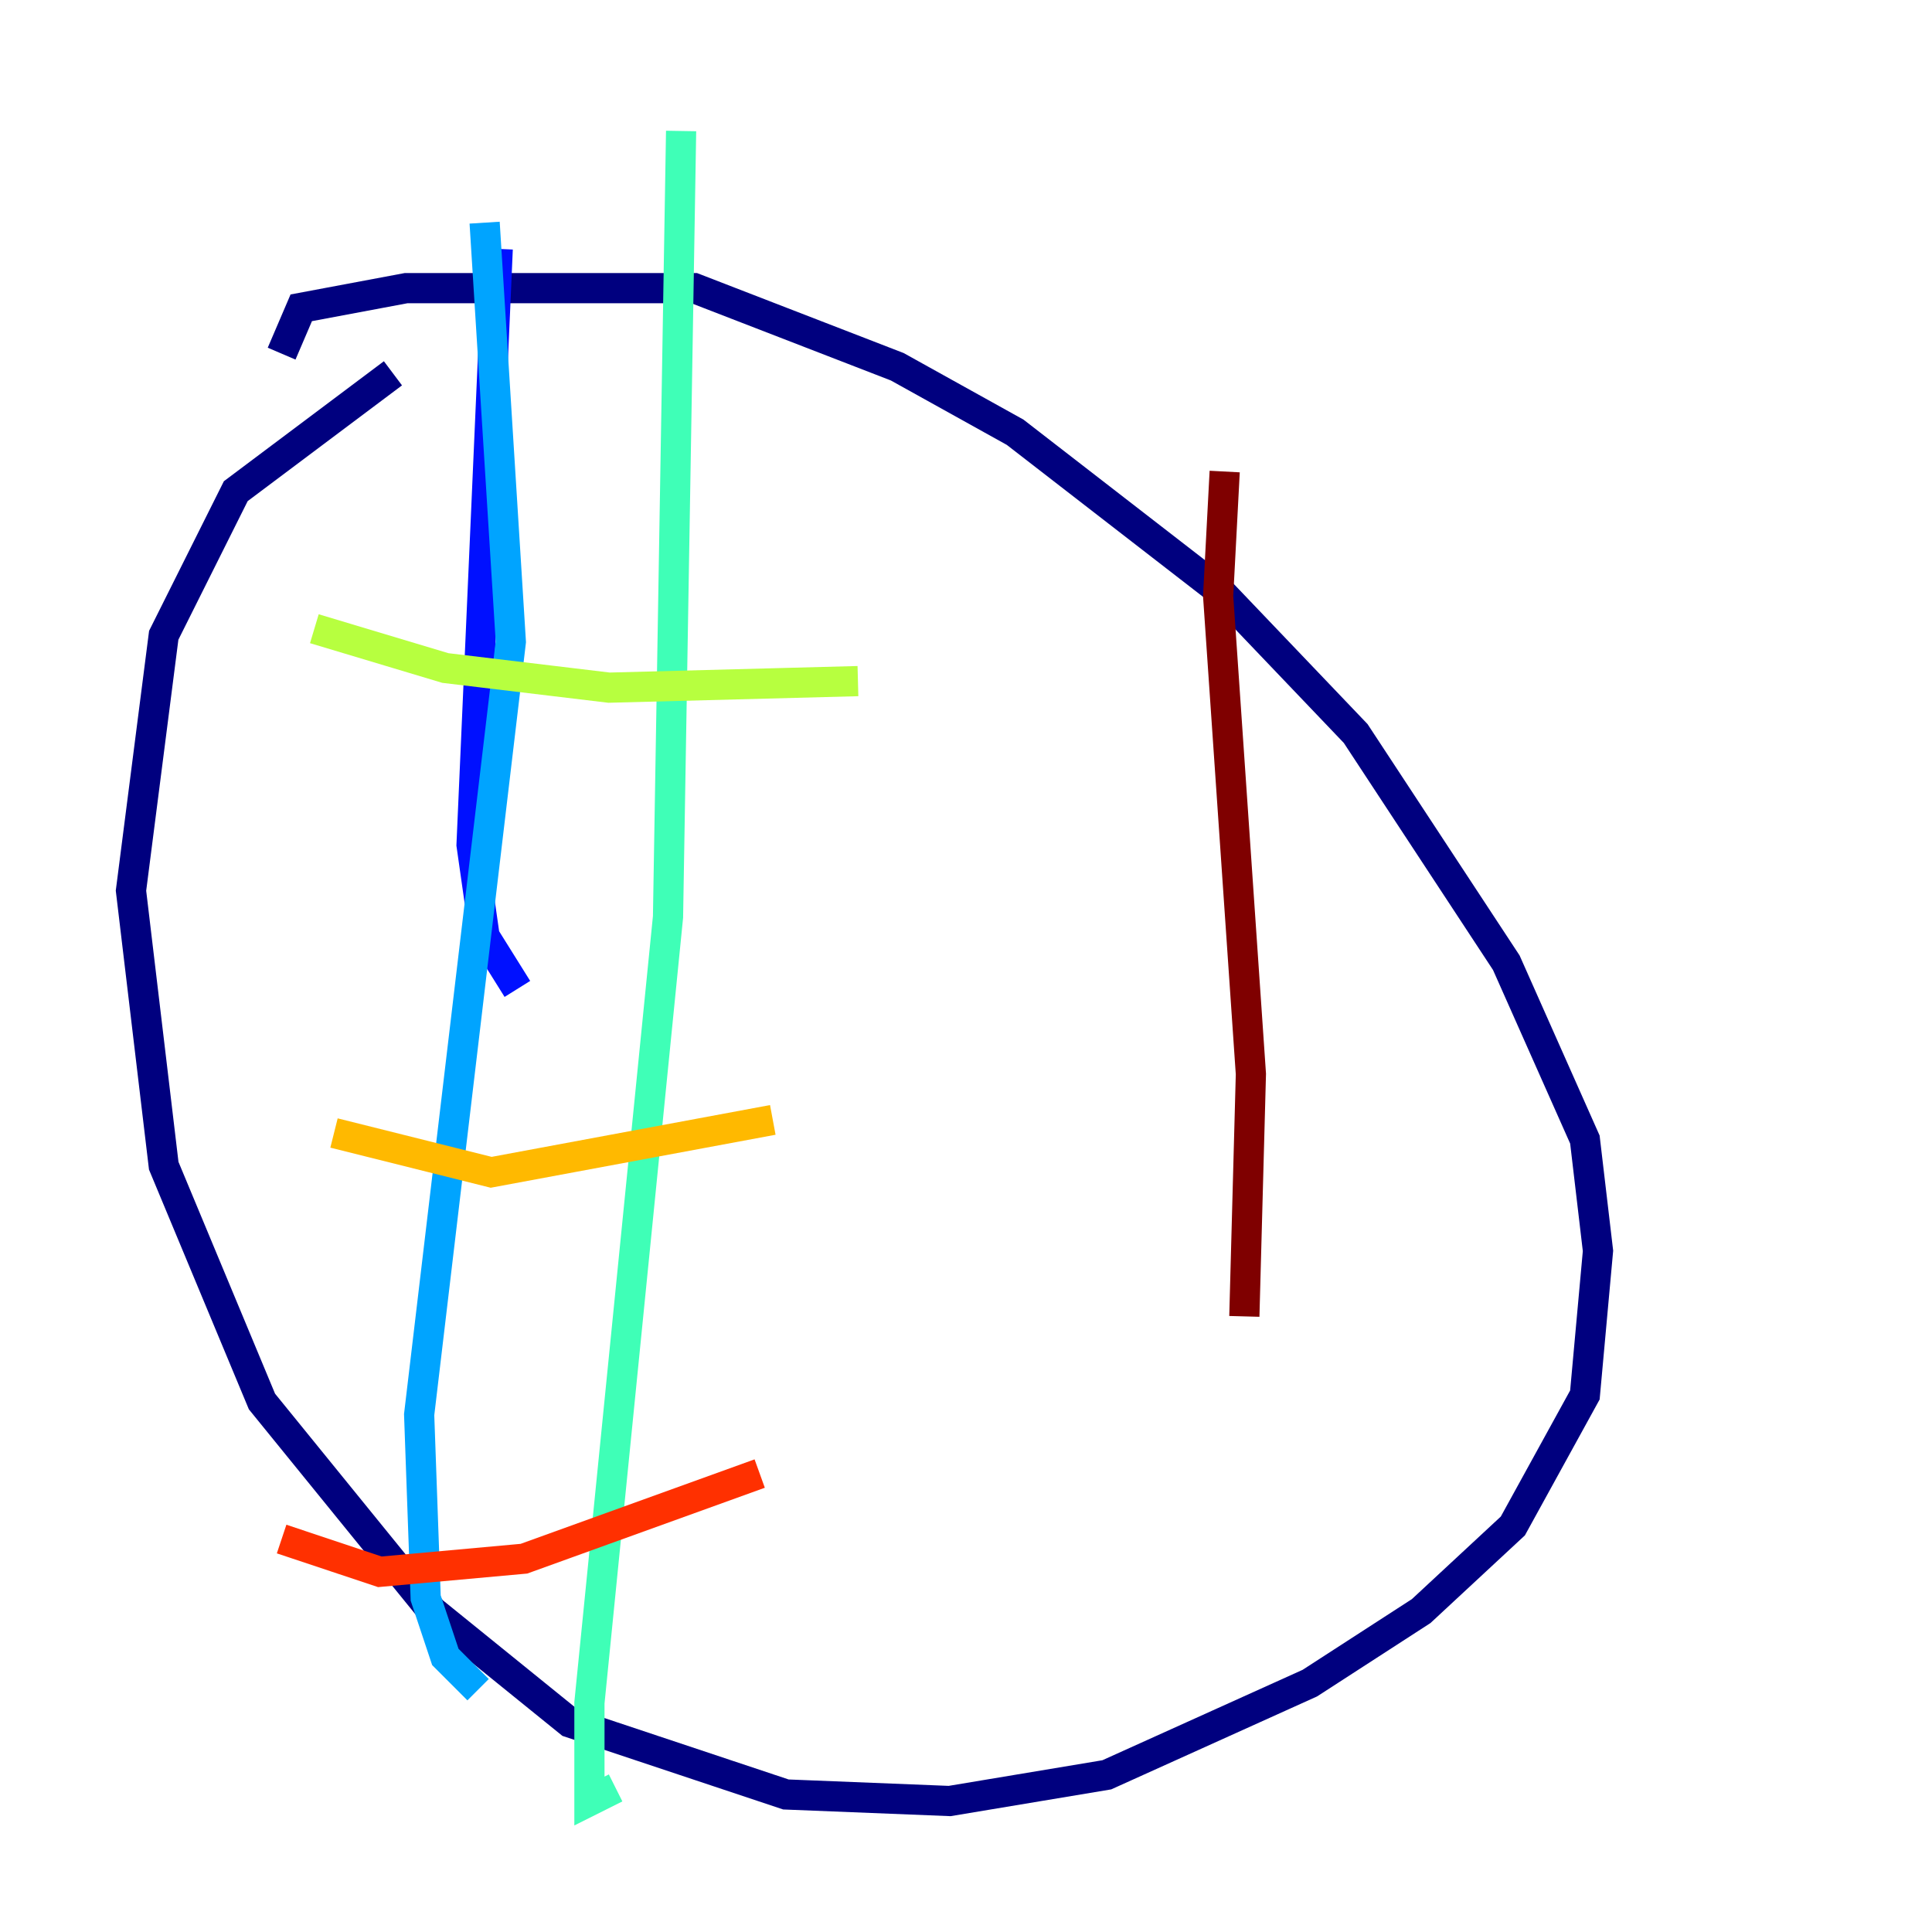 <?xml version="1.0" encoding="utf-8" ?>
<svg baseProfile="tiny" height="128" version="1.2" viewBox="0,0,128,128" width="128" xmlns="http://www.w3.org/2000/svg" xmlns:ev="http://www.w3.org/2001/xml-events" xmlns:xlink="http://www.w3.org/1999/xlink"><defs /><polyline fill="none" points="26.034,24.732 15.62,32.542 10.848,42.088 8.678,59.01 10.848,77.234 17.356,92.854 28.637,106.739 37.749,114.115 52.068,118.888 62.915,119.322 73.329,117.586 86.78,111.512 94.156,106.739 100.231,101.098 105.003,92.42 105.871,82.875 105.003,75.498 99.797,63.783 89.817,48.597 80.705,39.051 67.254,28.637 59.444,24.298 45.993,19.091 26.902,19.091 19.959,20.393 18.658,23.43" stroke="#00007f" stroke-width="2" /><polyline fill="none" points="32.976,16.488 31.241,55.973 32.108,62.047 34.278,65.519" stroke="#0010ff" stroke-width="2" /><polyline fill="none" points="32.108,14.752 33.844,42.522 27.77,93.722 28.203,105.871 29.505,109.776 31.675,111.946" stroke="#00a4ff" stroke-width="2" /><polyline fill="none" points="45.125,8.678 44.258,60.746 39.051,112.814 39.051,119.322 40.786,118.454" stroke="#3fffb7" stroke-width="2" /><polyline fill="none" points="20.827,41.654 29.505,44.258 40.352,45.559 56.841,45.125" stroke="#b7ff3f" stroke-width="2" /><polyline fill="none" points="22.129,75.064 32.542,77.668 51.2,74.197" stroke="#ffb900" stroke-width="2" /><polyline fill="none" points="18.658,101.966 25.166,104.136 34.712,103.268 50.332,97.627" stroke="#ff3000" stroke-width="2" /><polyline fill="none" points="81.139,31.241 80.705,39.485 82.875,71.159 82.441,87.214" stroke="#7f0000" stroke-width="2" /></svg>